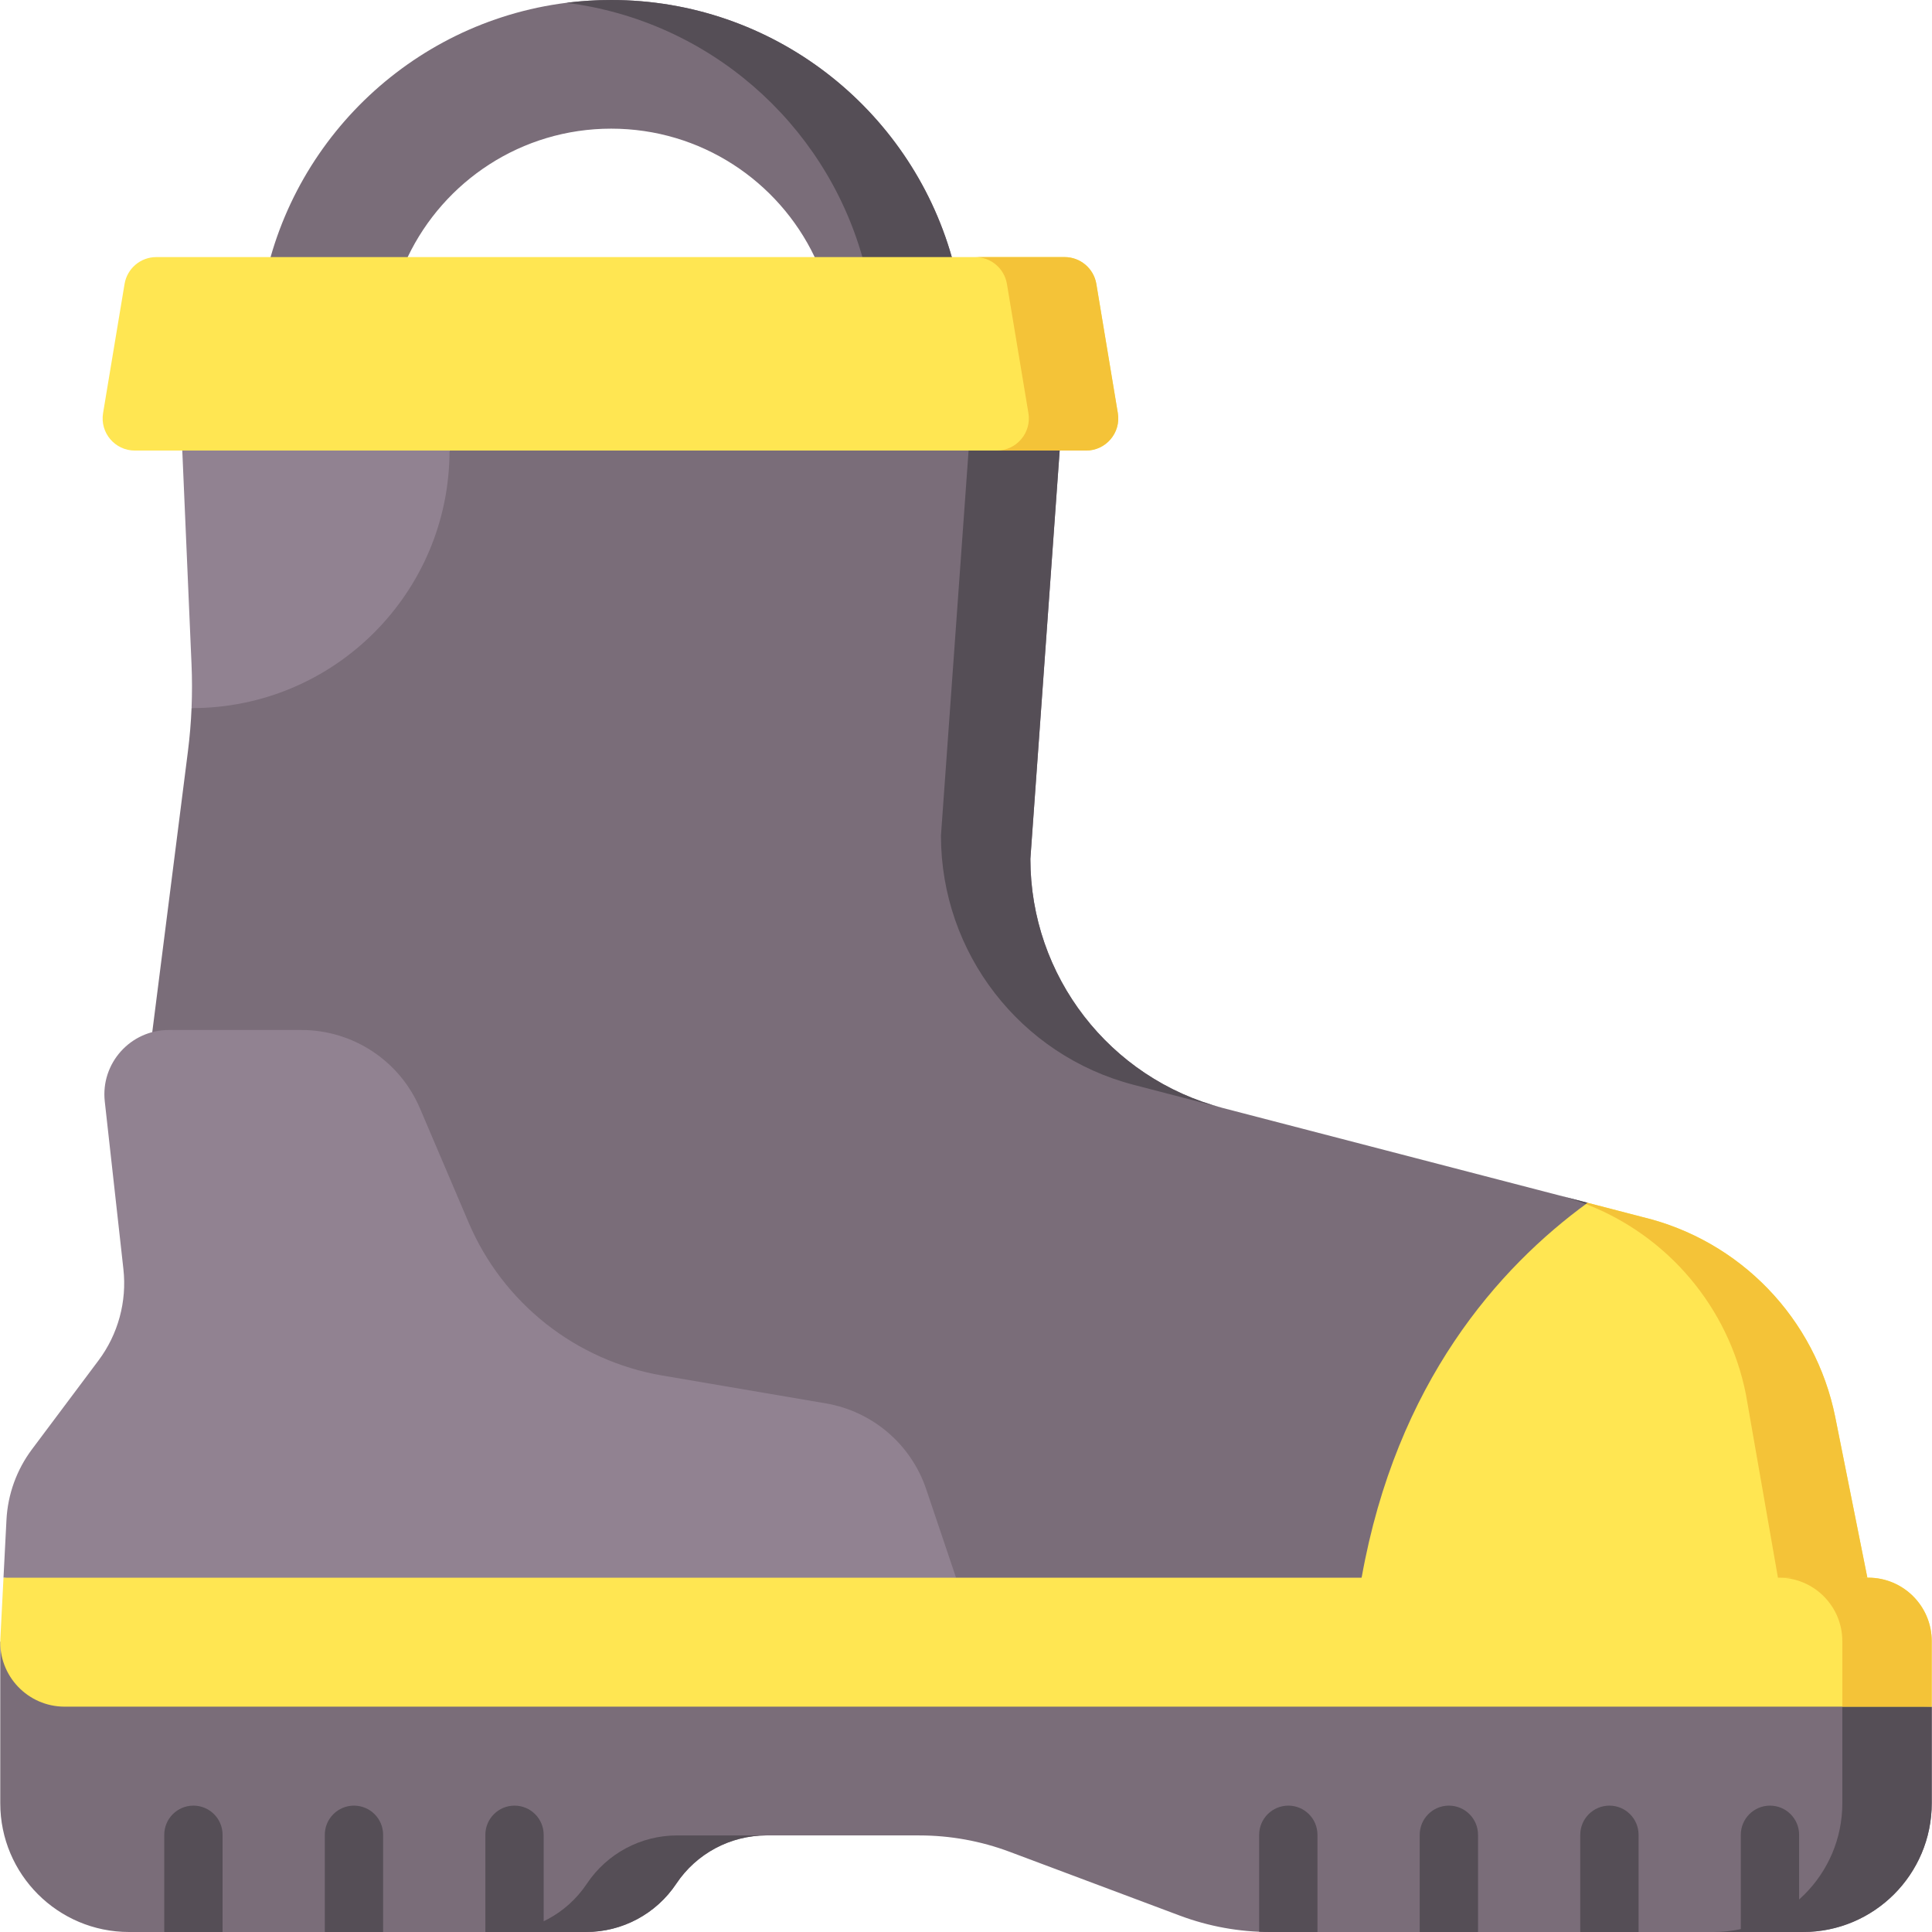 <svg id="Capa_1" enable-background="new 0 0 512 512" height="512" viewBox="0 0 512 512" width="512" xmlns="http://www.w3.org/2000/svg"><g><path d="m360.844 418.101 59.893-99.35-96.594-25.099c-30.083-7.817-51.085-34.973-51.085-66.055l7.765-108.192-3.429-16.486h-158.263v16.486l-68.248 68.248-.116-.064c-.16 3.866-.483 7.726-.971 11.568l-9.445 74.371 44.657 154.891h275.837v-10.318z" fill="#7a6d79"/><path d="m257.128 113.245-7.765 108.193c0 31.082 21.002 58.238 51.084 66.055l23.613 6.136c-30.038-7.846-51.001-34.978-51.001-66.031l7.765-108.192-3.429-16.486h-22.416z" fill="#554e56"/><path d="m420.737 318.75-6.635-1.724c2.176.61 4.304 1.329 6.384 2.14z" fill="#554e56"/><path d="m435.168 322.5-14.272-3.708-.158-.041c-23.59 17.171-50.663 47.65-59.893 99.35v10.317h134.026v-10.317l-8.501-42.503c-5.236-26.179-25.231-46.914-51.202-53.098z" fill="#ffe652"/><path d="m486.37 375.598c-5.236-26.179-25.231-46.914-51.202-53.098l-14.272-3.708-.158-.041c-.151.11-.305.227-.456.339 21.612 8.348 37.766 27.219 42.392 50.35l8.501 48.662v10.317h23.697v-10.317z" fill="#f4c338"/><path d="m.07 435.051v42.825c0 18.846 15.278 34.124 34.124 34.124h121.116c9.608 0 18.581-4.802 23.91-12.797 5.33-7.995 14.302-12.797 23.91-12.797h40.484c8.183 0 16.298 1.471 23.96 4.344l45.086 16.905c7.662 2.873 15.777 4.344 23.96 4.344h141.184c18.846 0 34.124-15.278 34.124-34.124v-25.593z" fill="#7a6d79"/><g fill="#554e56"><path d="m93.804 478.511c-4.267 0-7.726 3.459-7.726 7.726v25.593c0 .057.007.113.008.17h15.436c.001-.057.009-.113.009-.17v-25.593c-.001-4.267-3.46-7.726-7.727-7.726z"/><path d="m51.257 478.511c-4.267 0-7.726 3.459-7.726 7.726v25.593c0 .057.007.113.008.17h15.436c.001-.057.009-.113.009-.17v-25.593c-.001-4.267-3.46-7.726-7.727-7.726z"/><path d="m136.352 478.511c-4.267 0-7.726 3.459-7.726 7.726v25.593c0 .057.007.113.008.17h15.436c.001-.057.009-.113.009-.17v-25.593c-.001-4.267-3.46-7.726-7.727-7.726z"/><path d="m341.418 478.511c-4.267 0-7.726 3.459-7.726 7.726v25.593c0 .035.005.069.005.104.974.042 1.949.066 2.925.066h12.513c.001-.057.009-.113.009-.17v-25.593c0-4.267-3.459-7.726-7.726-7.726z"/><path d="m383.965 478.511c-4.267 0-7.726 3.459-7.726 7.726v25.593c0 .057.007.113.009.17h15.436c.001-.057.009-.113.009-.17v-25.593c-.002-4.267-3.461-7.726-7.728-7.726z"/><path d="m426.513 478.511c-4.267 0-7.726 3.459-7.726 7.726v25.593c0 .057.007.113.009.17h15.436c.001-.057.009-.113.009-.17v-25.593c-.002-4.267-3.461-7.726-7.728-7.726z"/><path d="m469.06 478.511c-4.267 0-7.726 3.459-7.726 7.726v25.593c0 .057.007.113.009.17h15.436c.001-.057.008-.113.008-.17v-25.593c0-4.267-3.459-7.726-7.727-7.726z"/></g><g><g><g><path d="m155.527 499.203c-5.33 7.995-14.302 12.797-23.91 12.797h23.694c9.608 0 18.581-4.802 23.91-12.797 5.33-7.995 14.302-12.796 23.91-12.796h-23.694c-9.608 0-18.58 4.802-23.91 12.796z" fill="#554e56"/></g><g><path d="m488.236 451.485v26.391c0 18.846-15.278 34.124-34.124 34.124h23.694c18.846 0 34.124-15.278 34.124-34.124v-25.593z" fill="#554e56"/></g></g></g><path d="m253.362 418.101-7.911-23.456c-4.011-11.894-14.229-20.626-26.603-22.734l-43.327-7.383c-22.883-3.899-42.216-19.162-51.318-40.517l-12.918-30.306c-5.362-12.58-17.716-20.743-31.391-20.743h-35.168c-10.169 0-18.081 8.839-16.958 18.946l4.935 44.41c.958 8.62-1.403 17.281-6.602 24.224l-17.622 23.532c-4.063 5.425-6.418 11.937-6.765 18.705l-.787 15.321 123.824 15.194z" fill="#918291"/><path d="m71.707 86.133v-18.002c11.174-39.327 47.355-68.131 90.264-68.131s79.09 28.804 90.264 68.131v18.003h-36.332v-18.003c-9.607-20.127-30.143-34.036-53.932-34.036s-44.325 13.909-53.932 34.036v18.003h-36.332z" fill="#7a6d79"/><path d="m161.971 0c-4.013 0-7.967.252-11.847.741 37.611 4.739 68.288 31.74 78.417 67.389v18.003h23.694v-18.002c-11.173-39.327-47.355-68.131-90.264-68.131z" fill="#554e56"/><path d="m495.106 418.101h-.235l-14.779.752-6.007-.752h-2.673-470.485l-.834 16.245c-.501 9.754 7.273 17.937 17.04 17.937h494.797v-17.358c0-9.292-7.533-16.824-16.824-16.824z" fill="#ffe652"/><path d="m119.131 119.405v-16.486h-70.824v16.486l2.449 56.662c.165 3.814.168 7.631.013 11.441l.114.144c37.692.001 68.248-30.555 68.248-68.247z" fill="#918291"/><path d="m287.822 119.405h-252.091c-5.271 0-9.28-4.732-8.415-9.931l5.692-34.212c.685-4.115 4.244-7.131 8.415-7.131h240.706c4.171 0 7.731 3.016 8.415 7.131l5.692 34.212c.866 5.199-3.144 9.931-8.414 9.931z" fill="#ffe652"/><path d="m296.237 109.474-5.692-34.212c-.685-4.115-4.244-7.131-8.415-7.131h-23.694c4.171 0 7.731 3.016 8.415 7.131l5.692 34.212c.865 5.199-3.145 9.931-8.415 9.931h23.694c5.27 0 9.28-4.732 8.415-9.931z" fill="#f4c338"/><path d="m495.106 418.101h-23.694c9.292 0 16.824 7.532 16.824 16.824v17.358h23.694v-17.358c0-9.292-7.533-16.824-16.824-16.824z" fill="#f4c338"/></g></svg>